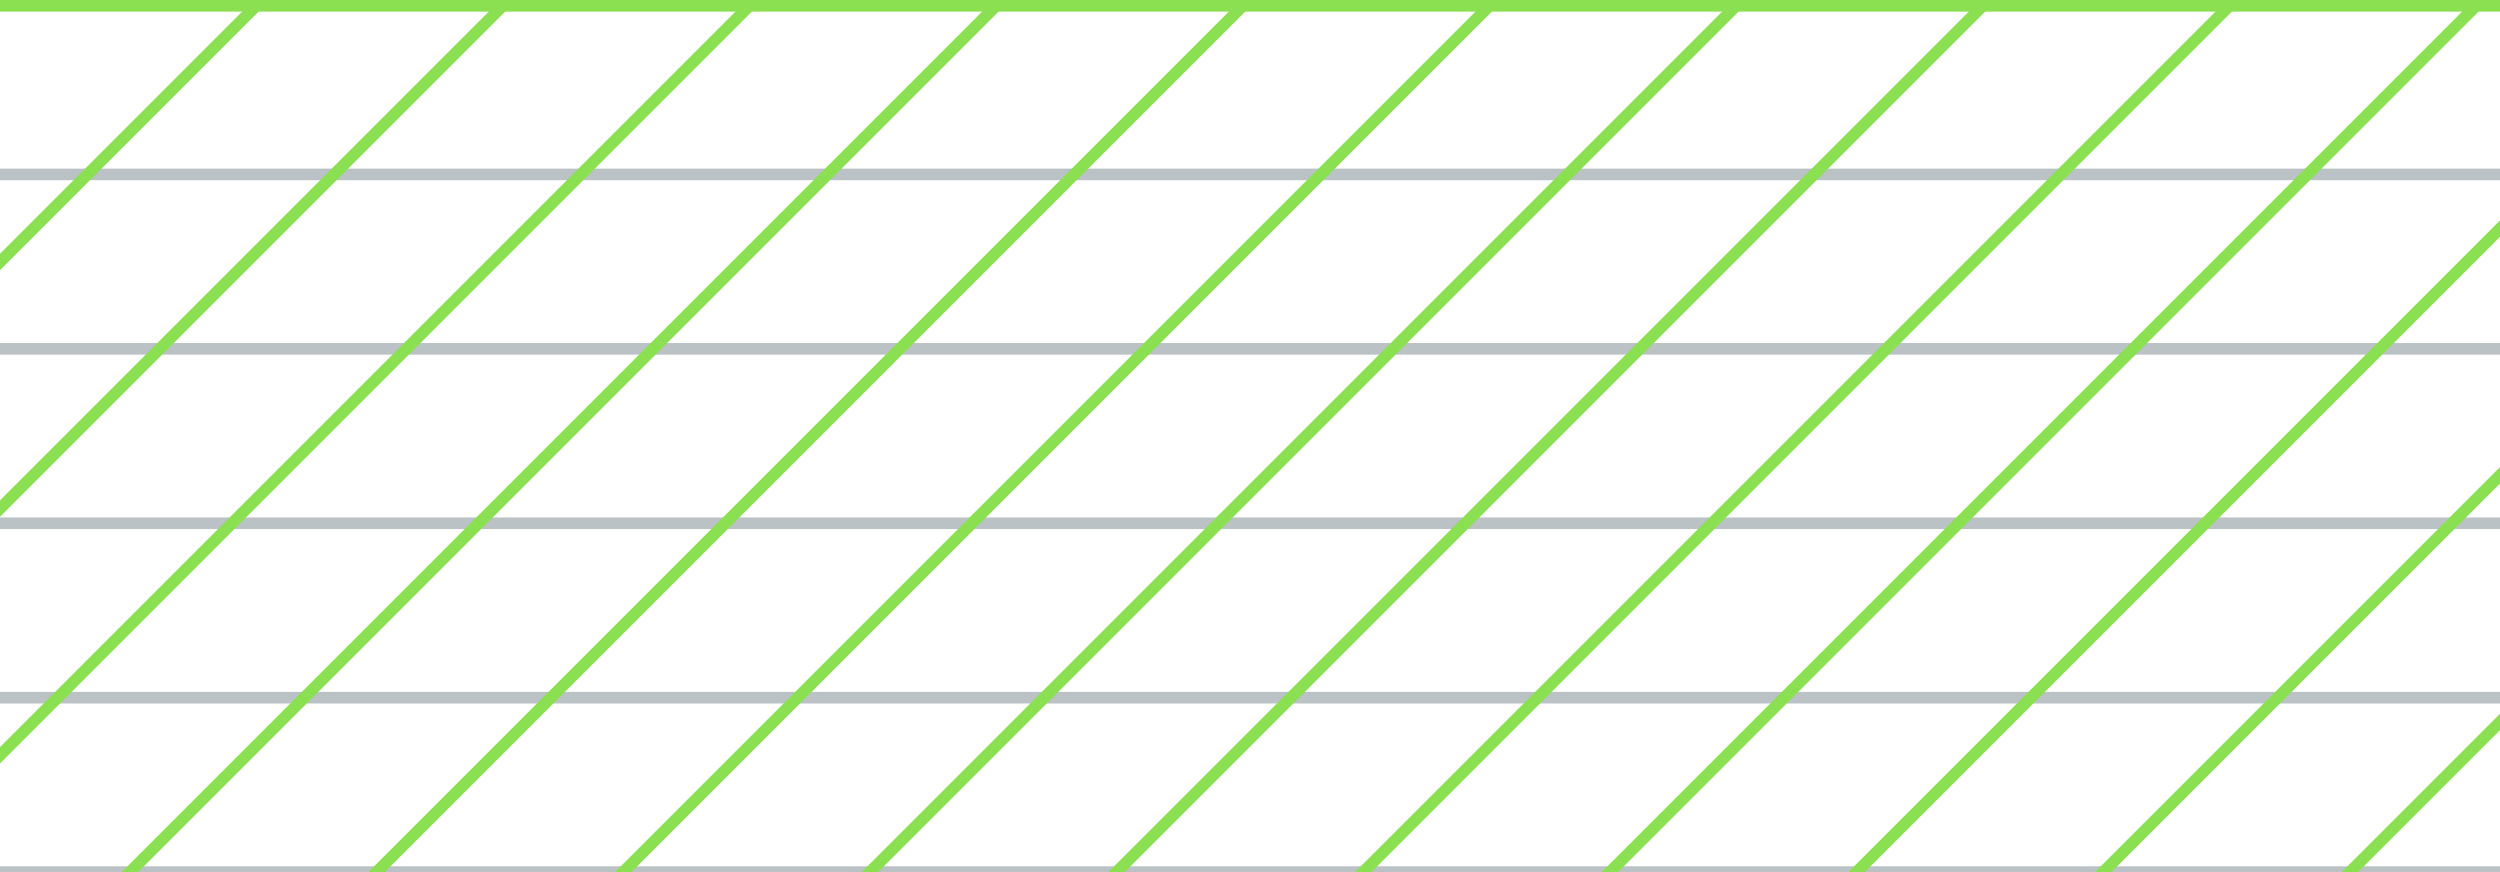 <svg width="430" height="150" viewBox="0 0 430 150" fill="none" xmlns="http://www.w3.org/2000/svg">
<g clip-path="url(#clip0_123_4409)">
<path d="M0 30H720" stroke="#BBC2C6" stroke-width="2"/>
<path d="M0 60H720" stroke="#BBC2C6" stroke-width="2"/>
<path d="M0 90H720" stroke="#BBC2C6" stroke-width="2"/>
<path d="M0 120H720" stroke="#BBC2C6" stroke-width="2"/>
<path d="M0 150H720" stroke="#BBC2C6" stroke-width="2"/>
<path d="M-170 215.054L400.049 -354.995" stroke="#8AE051" stroke-width="2"/>
<path d="M-148.787 236.267L421.262 -333.782" stroke="#8AE051" stroke-width="2"/>
<path d="M-127.574 257.48L442.475 -312.568" stroke="#8AE051" stroke-width="2"/>
<path d="M-106.36 278.693L463.688 -291.355" stroke="#8AE051" stroke-width="2"/>
<path d="M-85.147 299.906L484.901 -270.142" stroke="#8AE051" stroke-width="2"/>
<path d="M-63.934 321.12L506.115 -248.929" stroke="#8AE051" stroke-width="2"/>
<path d="M-42.721 342.333L527.328 -227.716" stroke="#8AE051" stroke-width="2"/>
<path d="M-21.508 363.546L548.541 -206.503" stroke="#8AE051" stroke-width="2"/>
<path d="M-0.294 384.76L569.754 -185.289" stroke="#8AE051" stroke-width="2"/>
<path d="M20.919 405.973L590.967 -164.076" stroke="#8AE051" stroke-width="2"/>
<path d="M42.132 427.186L612.181 -142.863" stroke="#8AE051" stroke-width="2"/>
<path d="M63.345 448.399L633.394 -121.649" stroke="#8AE051" stroke-width="2"/>
<path d="M84.558 469.612L654.607 -100.436" stroke="#8AE051" stroke-width="2"/>
<path d="M105.772 490.825L675.82 -79.223" stroke="#8AE051" stroke-width="2"/>
<path d="M126.985 512.038L697.033 -58.011" stroke="#8AE051" stroke-width="2"/>
<path d="M148.198 533.252L718.247 -36.797" stroke="#8AE051" stroke-width="2"/>
<path d="M169.411 554.465L739.46 -15.584" stroke="#8AE051" stroke-width="2"/>
<path d="M190.624 575.678L760.673 5.629" stroke="#8AE051" stroke-width="2"/>
<path d="M211.838 596.892L781.886 26.843" stroke="#8AE051" stroke-width="2"/>
<path d="M233.051 618.104L803.099 48.056" stroke="#8AE051" stroke-width="2"/>
<path d="M254.264 639.317L824.313 69.269" stroke="#8AE051" stroke-width="2"/>
<path d="M275.477 660.531L845.526 90.483" stroke="#8AE051" stroke-width="2"/>
</g>
<path d="M0 2H720V-2H0V2Z" fill="#8AE051" mask="url(#path-1-inside-1_123_4409)"/>
<defs>
<clipPath id="clip0_123_4409">
<path d="M0 0H720V150H0V0Z" fill="white"/>
</clipPath>
</defs>
</svg>
